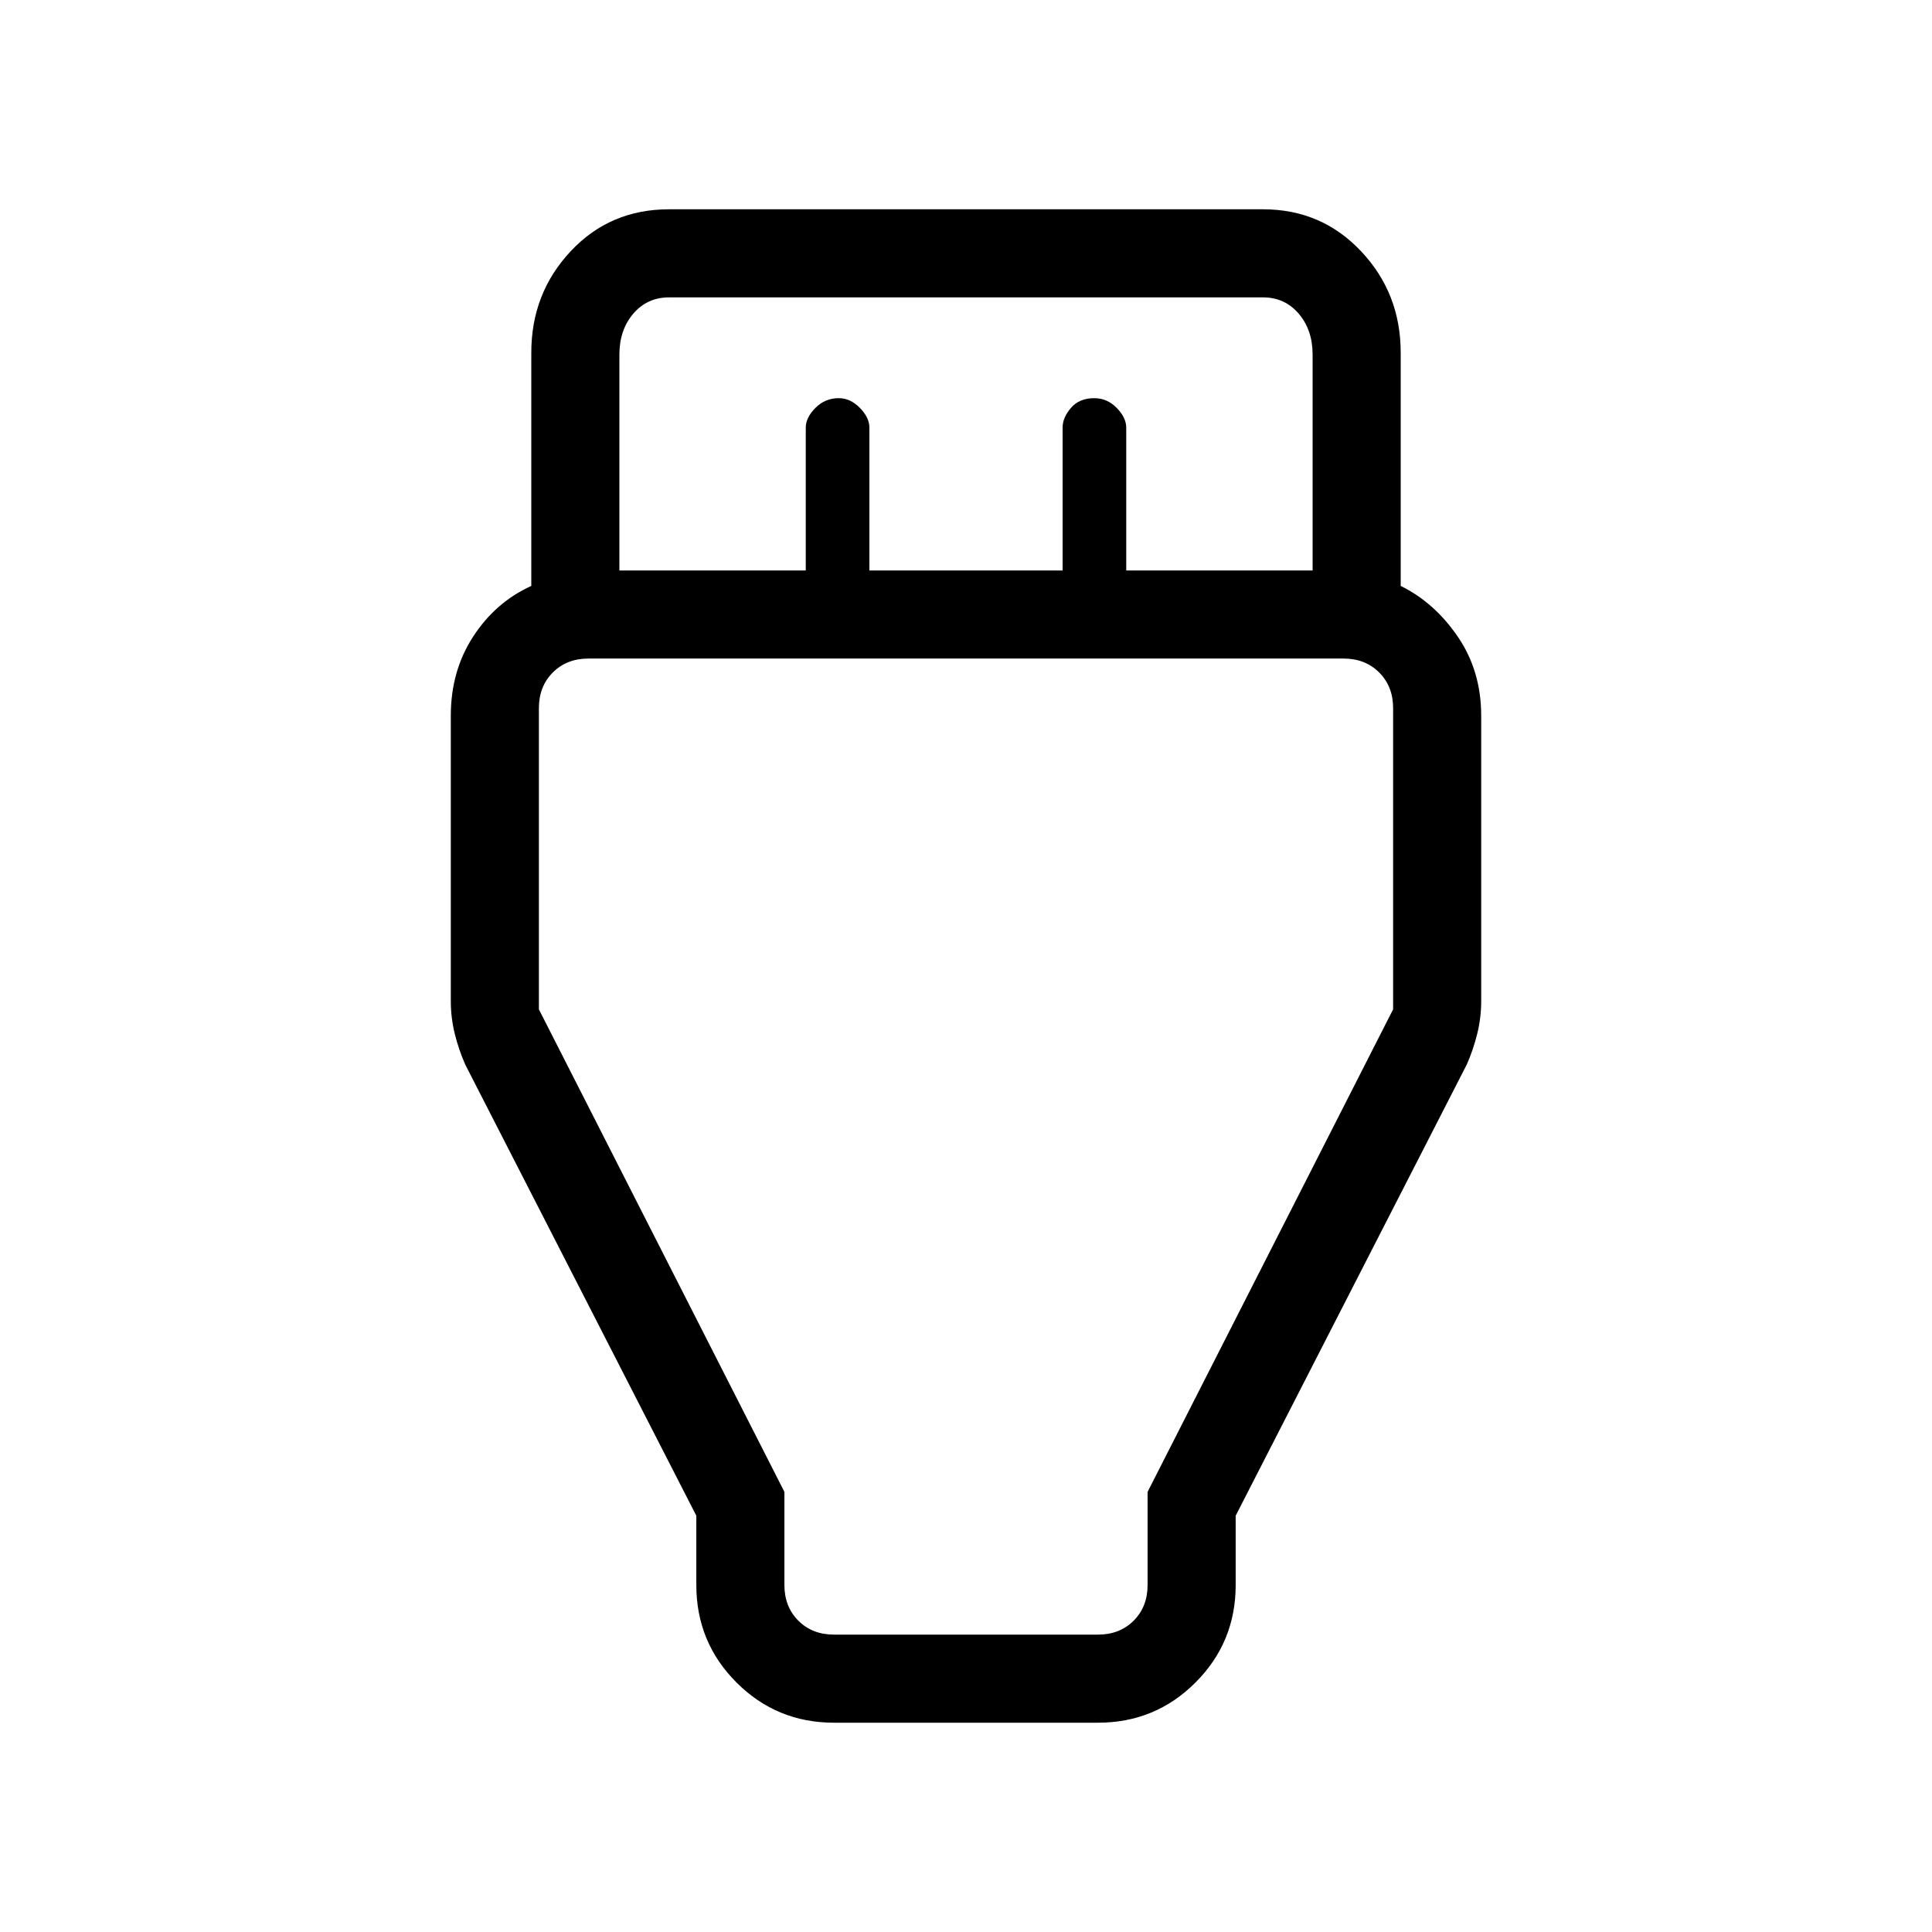 <svg xmlns="http://www.w3.org/2000/svg" height="48" viewBox="0 -960 960 960" width="48"><path d="M414.38-104q-28.44 0-48.41-19.97Q346-143.94 346-172.38v-34.47L231.23-430.92Q228-438.15 226-446.2q-2-8.04-2-16.42v-141.69q0-22.31 11.12-39.39 11.11-17.09 28.88-25.15v-115.92q0-29.49 19.54-50.36Q303.07-856 332.38-856h295.24q29.05 0 48.71 20.87Q696-814.26 696-784.77v115.92q16.77 8.23 28.38 25.23 11.62 17 11.62 39.31v141.69q0 8.38-2 16.42-2 8.05-5.23 15.28L614-206.85v34.47q0 28.44-19.97 48.41Q574.06-104 545.62-104H414.38ZM307.77-676.54h92.61v-70.96q0-4.99 4.8-9.82t11.54-4.83q5.82 0 10.55 4.83t4.73 9.82v70.96h96v-70.96q0-4.99 4.15-9.82 4.16-4.83 11.54-4.83 6.46 0 11.19 4.83 4.74 4.83 4.74 9.82v70.96h92.61v-107.23q0-12.31-6.92-20.38-6.93-8.08-17.69-8.08H332.38q-10.76 0-17.69 8.08-6.92 8.07-6.92 20.38v107.23Zm106.61 528.77h131.24q10.76 0 17.69-6.92 6.92-6.93 6.92-17.69v-46.31l122-239.77v-149.69q0-10.77-6.92-17.7-6.93-6.92-17.69-6.92H292.38q-10.76 0-17.69 6.92-6.92 6.93-6.92 17.7v149.69l122 239.77v46.31q0 10.76 6.92 17.69 6.93 6.92 17.69 6.92ZM480-458.46Z"/></svg>